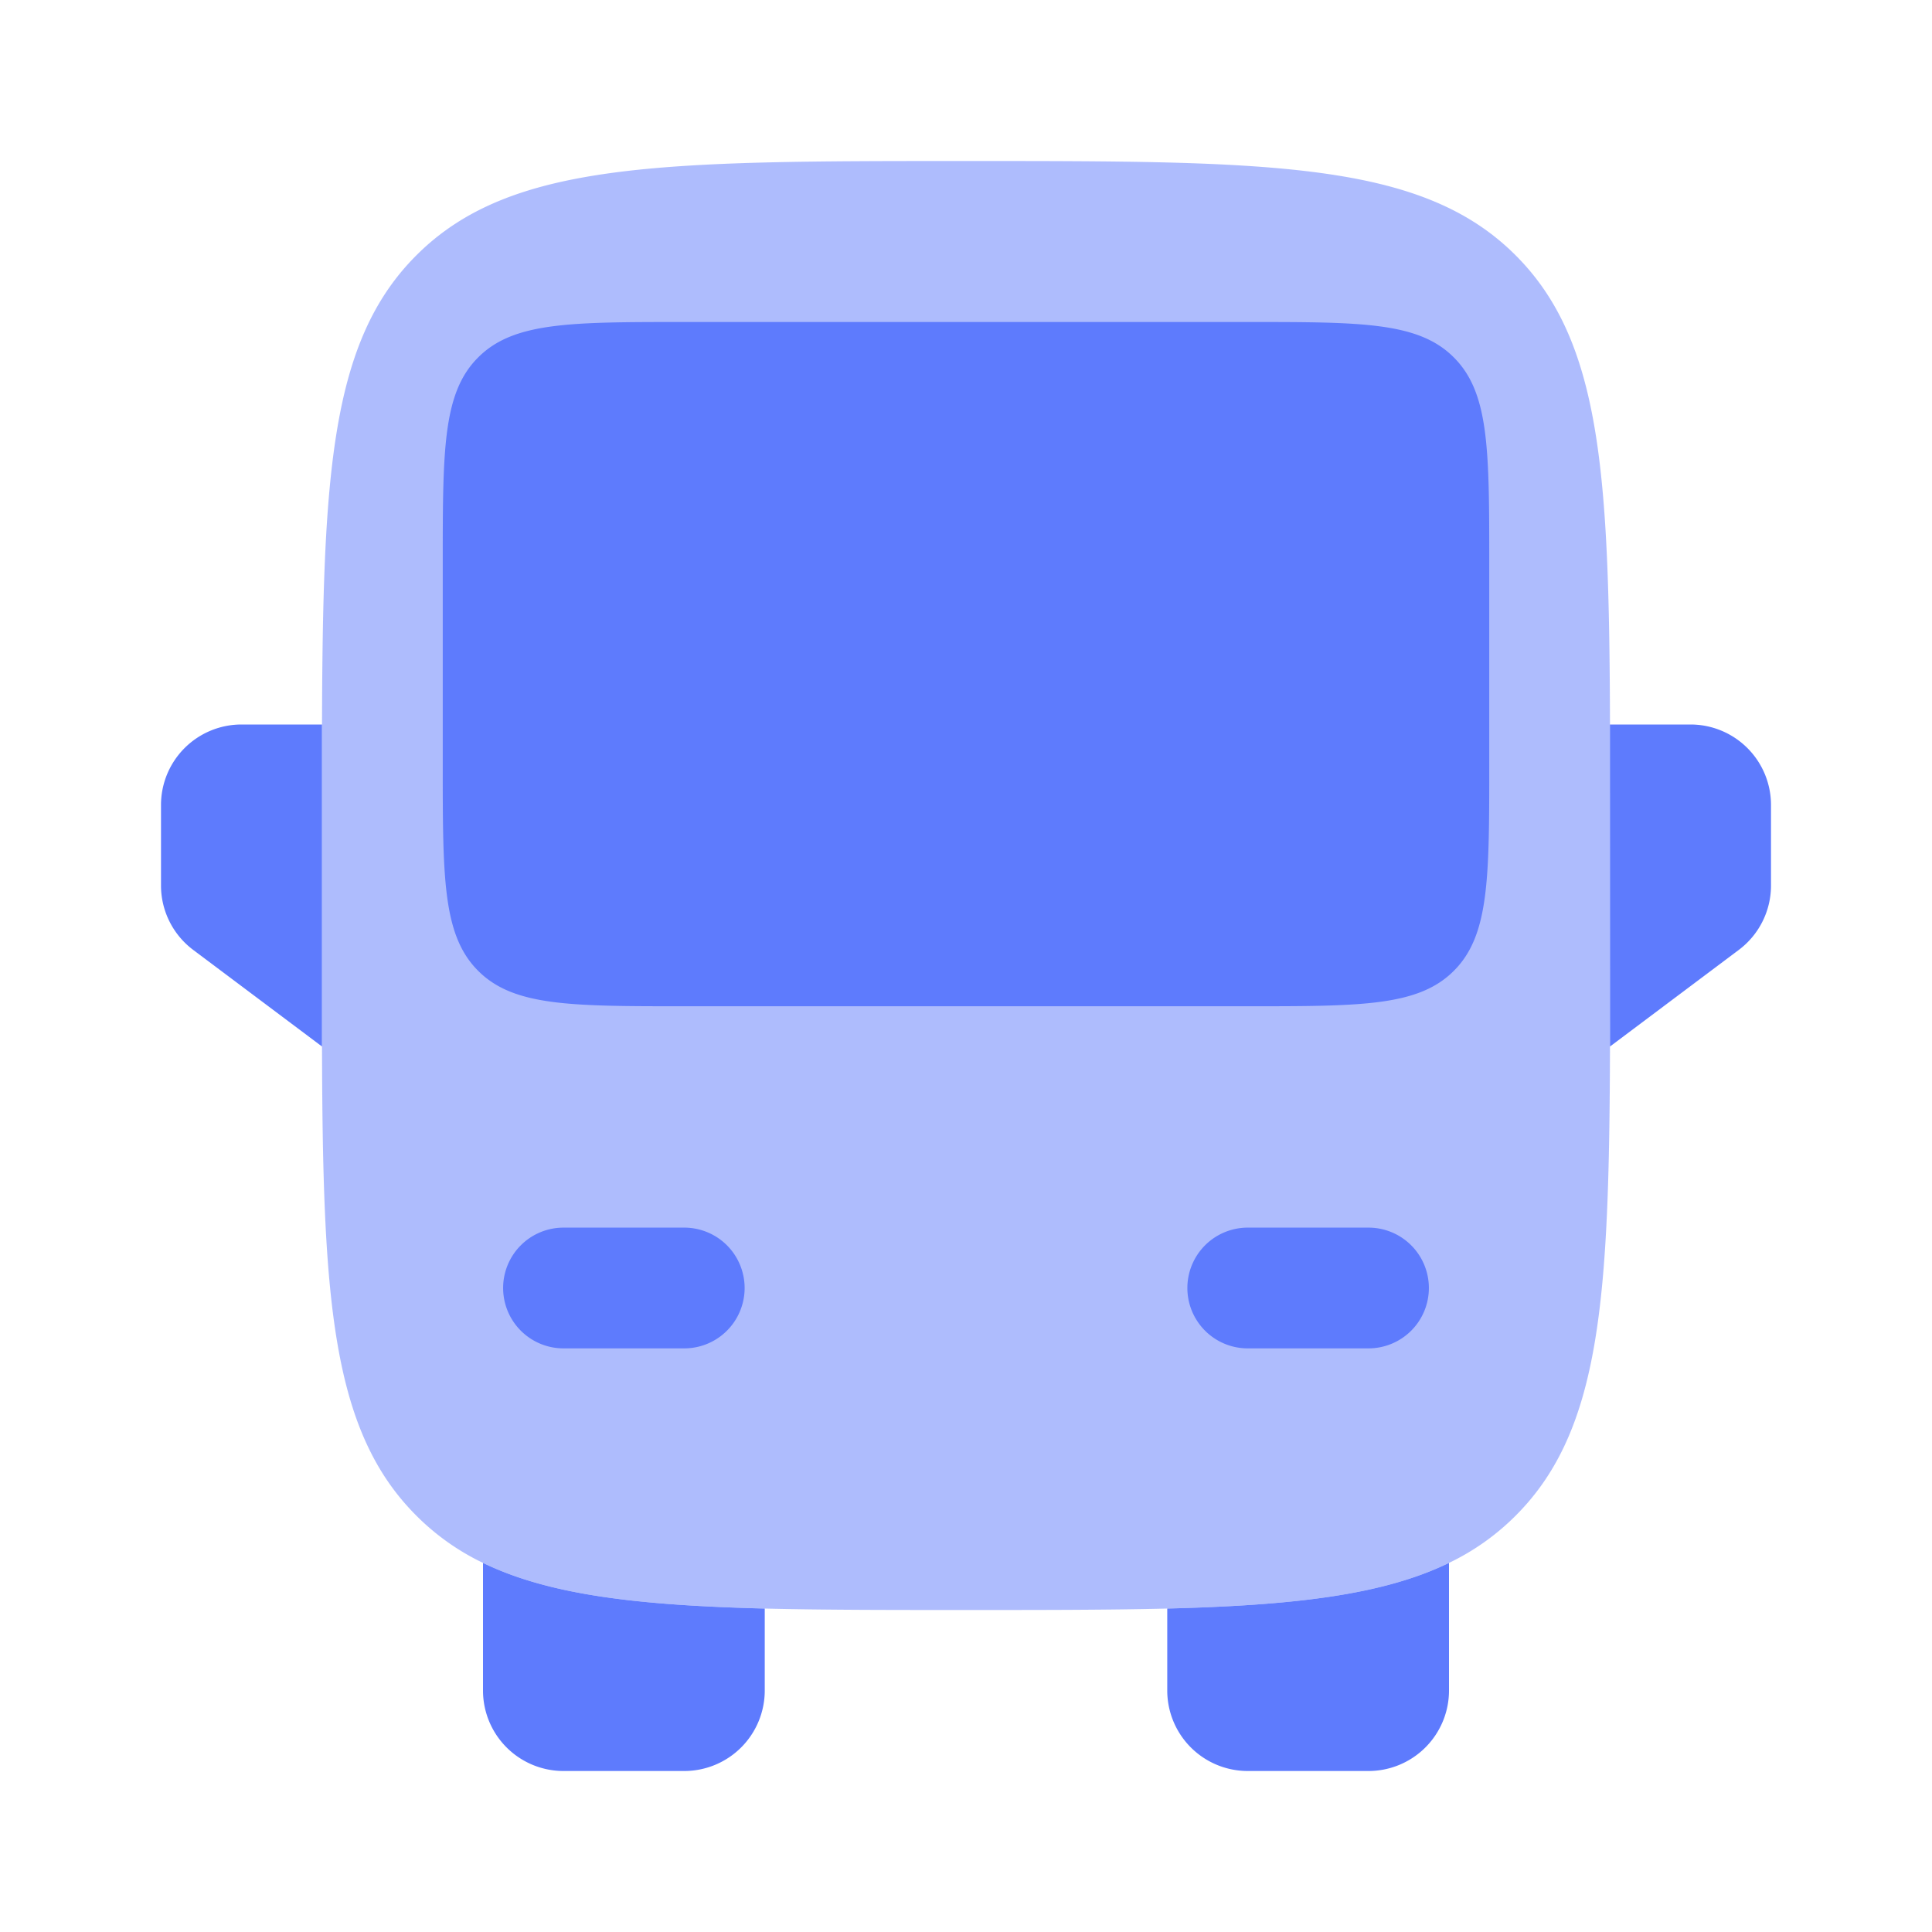 <svg xmlns="http://www.w3.org/2000/svg" width="24" height="24" viewBox="0 0 24 24"><path fill="#5e7bfd" d="M14.5 19.982c1.573-.04 2.677-.167 3.5-.567V21a1 1 0 0 1-1 1h-1.5a1 1 0 0 1-1-1zM6 19.415c.823.4 1.927.527 3.5.567V21a1 1 0 0 1-1 1H7a1 1 0 0 1-1-1z"/><path fill="#5e7bfd" fill-rule="evenodd" d="M5.172 3.172C6.343 2 8.229 2 12 2s5.657 0 6.828 1.172C19.892 4.235 19.99 5.886 20 9v4c-.01 3.114-.108 4.765-1.172 5.828a3 3 0 0 1-.828.587c-.823.4-1.927.527-3.5.567C13.773 20 12.946 20 12 20s-1.773 0-2.5-.018c-1.573-.04-2.677-.167-3.5-.567a3 3 0 0 1-.828-.587C4.108 17.765 4.009 16.114 4 13V9c.01-3.114.108-4.765 1.172-5.828" clip-rule="evenodd" opacity="0.5"/><path fill="#5e7bfd" d="M17.75 16a.75.75 0 0 0-.75-.75h-1.5a.75.75 0 0 0 0 1.5H17a.75.75 0 0 0 .75-.75m-11.5 0a.75.75 0 0 1 .75-.75h1.5a.75.75 0 0 1 0 1.5H7a.75.75 0 0 1-.75-.75M5.5 9.5c0 1.414 0 2.121.44 2.56c.439.44 1.146.44 2.56.44h7c1.414 0 2.121 0 2.56-.44c.44-.439.44-1.146.44-2.56V7c0-1.414 0-2.121-.44-2.56C17.622 4 16.915 4 15.5 4h-7c-1.414 0-2.121 0-2.56.44C5.5 4.878 5.5 5.585 5.5 7zm-3.1 2.3L4 13V9H3a1 1 0 0 0-1 1v1a1 1 0 0 0 .4.8M21 9h-1.001L20 13l1.6-1.2a1 1 0 0 0 .4-.8v-1a1 1 0 0 0-1-1"/></svg>